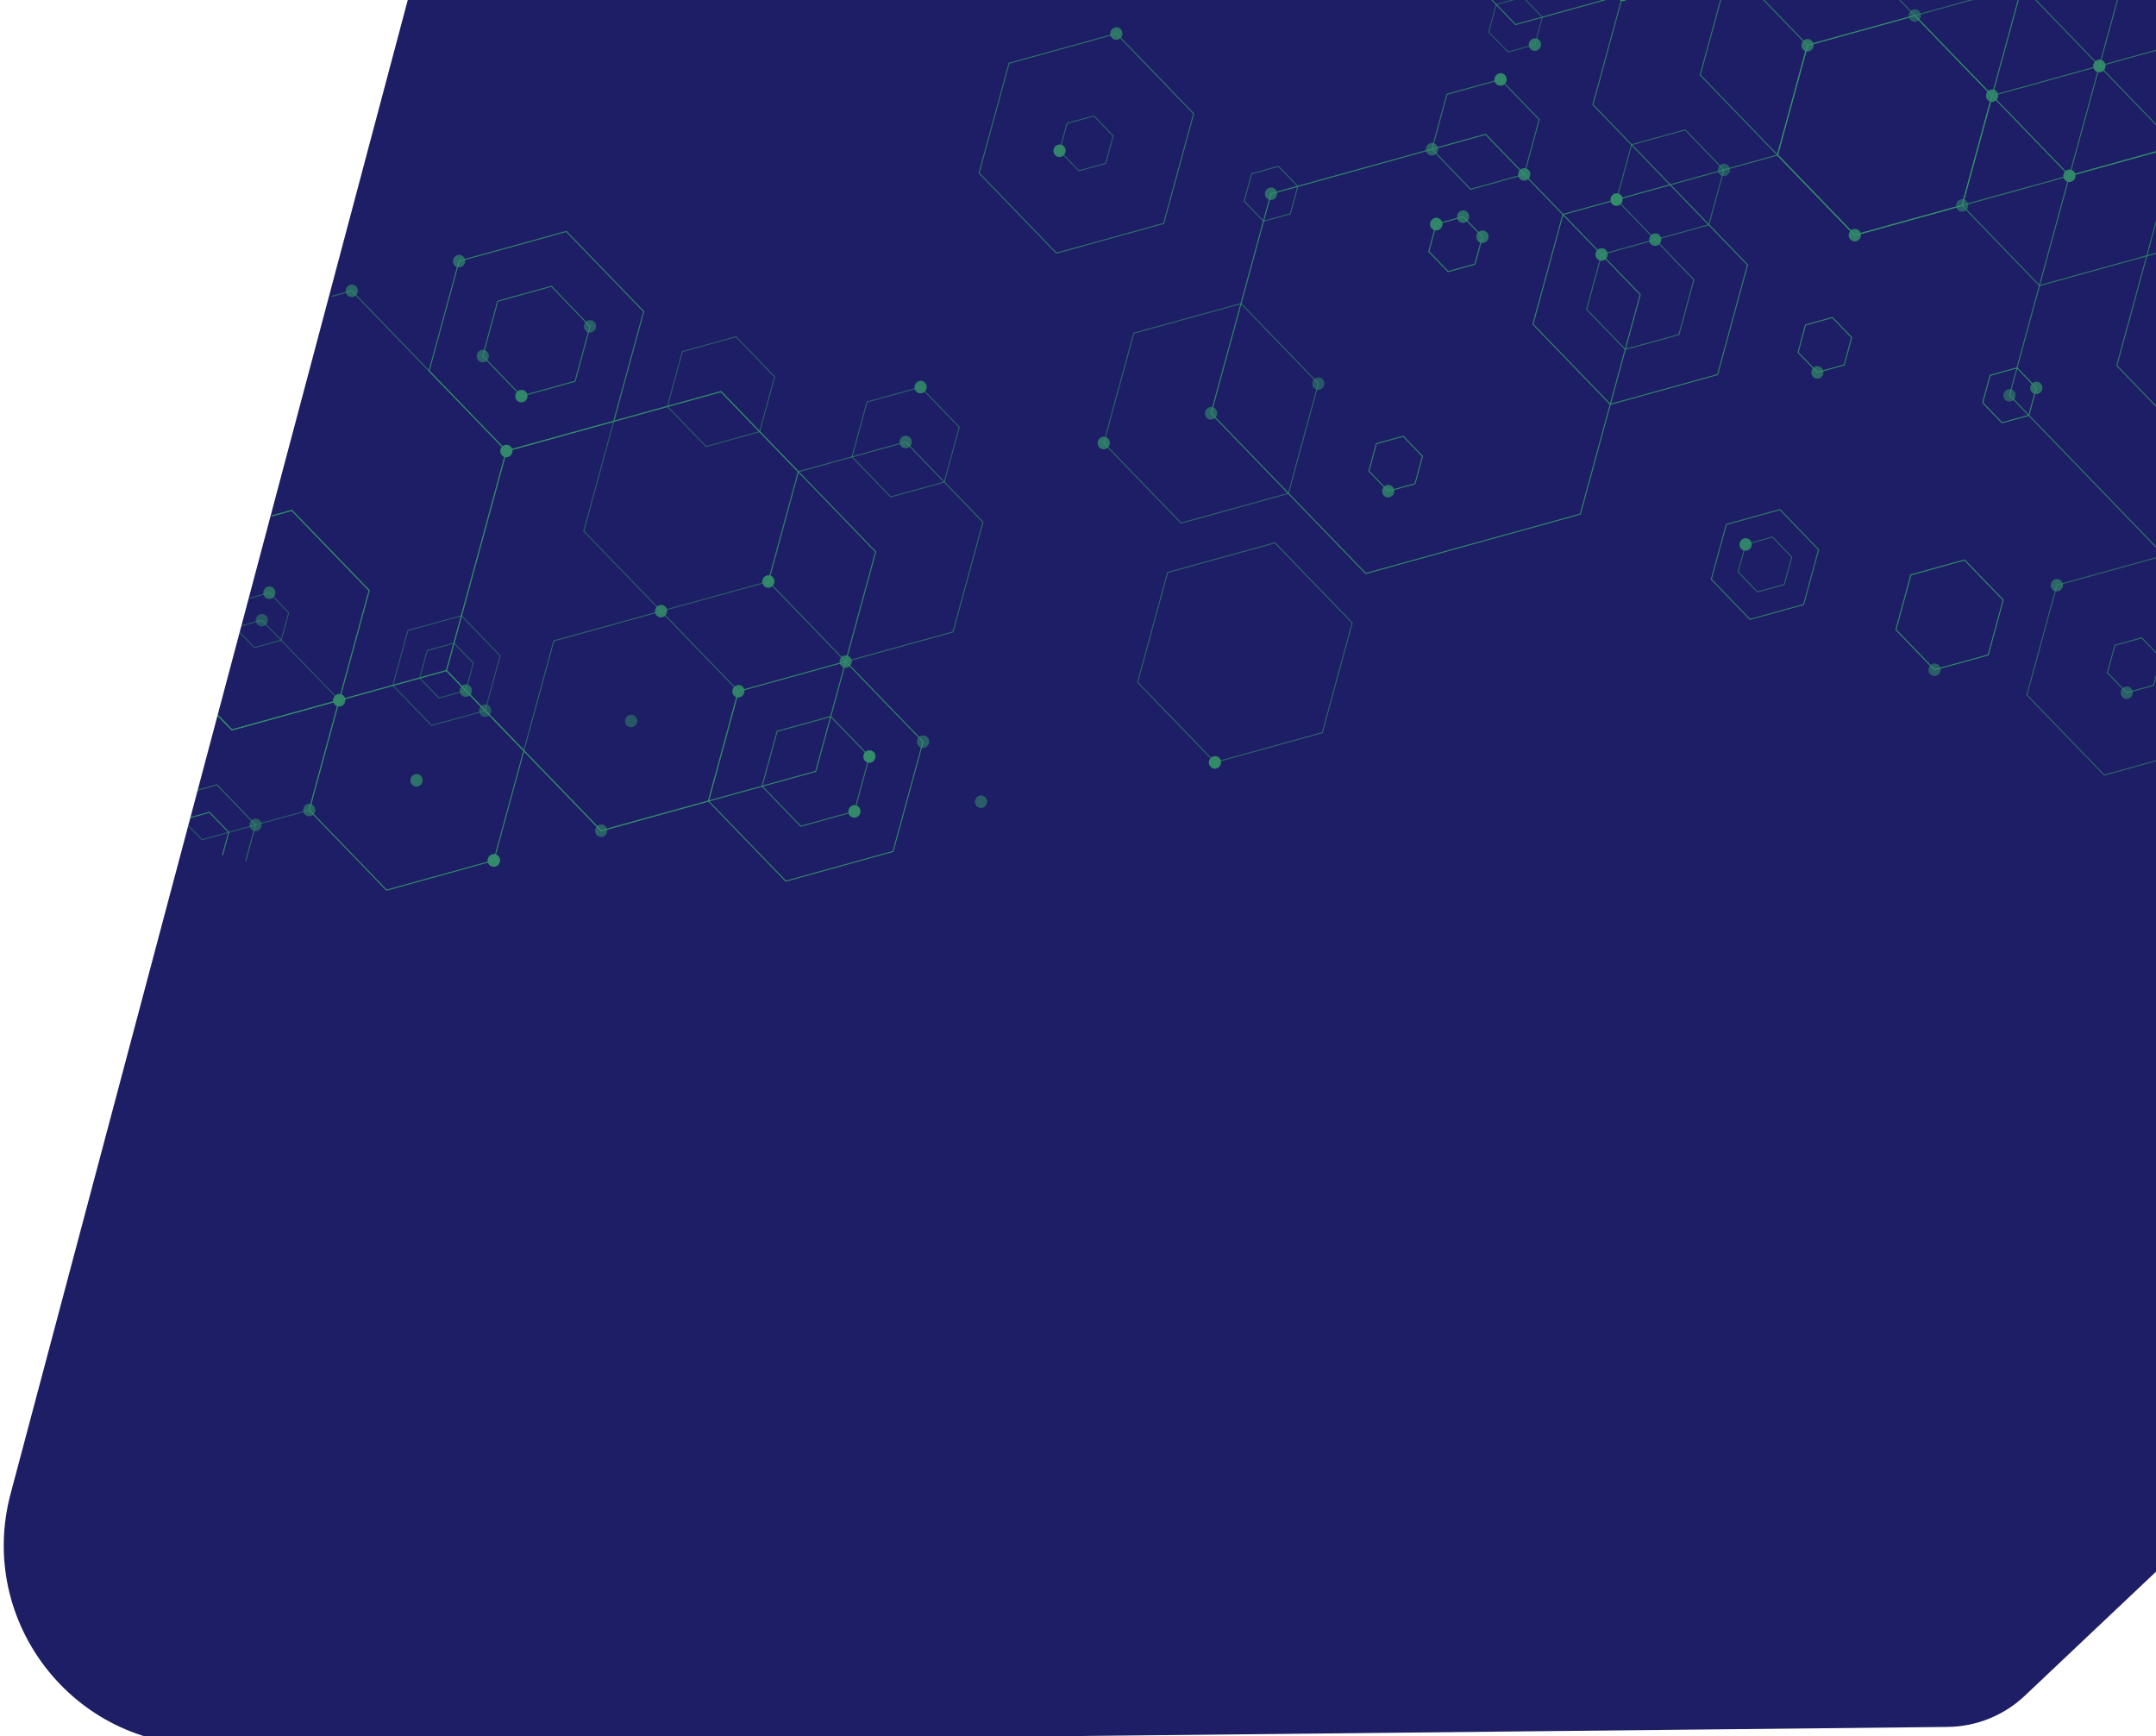 <svg version="1.2" baseProfile="tiny-ps" xmlns="http://www.w3.org/2000/svg" viewBox="0 0 755 608" width="755" height="608">
	<title>Group 20-svg</title>
	<defs>
		<clipPath clipPathUnits="userSpaceOnUse" id="cp1">
			<path d="M193.49 -179.74L892.9 11.18L763.14 486.55L63.73 295.64L193.49 -179.74Z" />
		</clipPath>
	</defs>
	<style>
		tspan { white-space:pre }
		.shp0 { fill: #1d1e65 } 
		.shp1 { opacity: 0.565;fill: #48fb6f } 
		.shp2 { opacity: 0.765;fill: #48fb6f } 
		.shp3 { opacity: 0.58;fill: #48fb6f } 
		.shp4 { opacity: 0.855;fill: #48fb6f } 
		.shp5 { opacity: 0.937;fill: #48fb6f } 
		.shp6 { opacity: 0.62;fill: #48fb6f } 
		.shp7 { opacity: 0.922;fill: #48fb6f } 
		.shp8 { opacity: 0.776;fill: #48fb6f } 
		.shp9 { opacity: 0.612;fill: #48fb6f } 
		.shp10 { opacity: 0.698;fill: #48fb6f } 
		.shp11 { opacity: 0.816;fill: #48fb6f } 
		.shp12 { opacity: 0.882;fill: #48fb6f } 
		.shp13 { opacity: 0.894;fill: #48fb6f } 
		.shp14 { opacity: 0.839;fill: #48fb6f } 
		.shp15 { opacity: 0.667;fill: #48fb6f } 
		.shp16 { opacity: 0.627;fill: #48fb6f } 
		.shp17 { opacity: 0.518;fill: #48fb6f } 
		.shp18 { opacity: 0.992;fill: #48fb6f } 
		.shp19 { opacity: 0.647;fill: #48fb6f } 
		.shp20 { opacity: 0.984;fill: #48fb6f } 
		.shp21 { opacity: 0.769;fill: #48fb6f } 
		.shp22 { opacity: 0.808;fill: #48fb6f } 
		.shp23 { opacity: 0.918;fill: #48fb6f } 
		.shp24 { opacity: 0.557;fill: #48fb6f } 
		.shp25 { opacity: 0.949;fill: #48fb6f } 
		.shp26 { opacity: 0.827;fill: #48fb6f } 
		.shp27 { opacity: 0.961;fill: #48fb6f } 
		.shp28 { opacity: 0.8;fill: #48fb6f } 
		.shp29 { opacity: 0.757;fill: #48fb6f } 
		.shp30 { opacity: 0.71;fill: #48fb6f } 
		.shp31 { opacity: 0.631;fill: #48fb6f } 
		.shp32 { opacity: 0.729;fill: #48fb6f } 
		.shp33 { opacity: 0.933;fill: #48fb6f } 
		.shp34 { opacity: 0.733;fill: #48fb6f } 
		.shp35 { opacity: 0.522;fill: #48fb6f } 
		.shp36 { opacity: 0.784;fill: #48fb6f } 
		.shp37 { opacity: 0.941;fill: #48fb6f } 
		.shp38 { opacity: 0.835;fill: #48fb6f } 
		.shp39 { opacity: 0.639;fill: #48fb6f } 
		.shp40 { opacity: 0.847;fill: #48fb6f } 
		.shp41 { opacity: 0.533;fill: #48fb6f } 
		.shp42 { opacity: 0.545;fill: #48fb6f } 
		.shp43 { opacity: 0.561;fill: #48fb6f } 
		.shp44 { opacity: 0.851;fill: #48fb6f } 
		.shp45 { opacity: 0.576;fill: #48fb6f } 
		.shp46 { opacity: 0.902;fill: #48fb6f } 
		.shp47 { opacity: 0.686;fill: #48fb6f } 
		.shp48 { opacity: 0.573;fill: #48fb6f } 
		.shp49 { opacity: 0.722;fill: #48fb6f } 
		.shp50 { opacity: 0.737;fill: #48fb6f } 
		.shp51 { opacity: 0.651;fill: #48fb6f } 
		.shp52 { opacity: 0.671;fill: #48fb6f } 
		.shp53 { opacity: 0.525;fill: #48fb6f } 
		.shp54 { opacity: 0.51;fill: #48fb6f } 
		.shp55 { opacity: 0.98;fill: #48fb6f } 
		.shp56 { opacity: 0.906;fill: #48fb6f } 
		.shp57 { opacity: 0.553;fill: #48fb6f } 
		.shp58 { opacity: 0.584;fill: #48fb6f } 
		.shp59 { opacity: 0.953;fill: #48fb6f } 
		.shp60 { opacity: 0.69;fill: #48fb6f } 
		.shp61 { opacity: 0.663;fill: #48fb6f } 
		.shp62 { opacity: 0.761;fill: #48fb6f } 
		.shp63 { opacity: 0.616;fill: #48fb6f } 
		.shp64 { opacity: 0.502;fill: #48fb6f } 
		.shp65 { opacity: 0.6;fill: #48fb6f } 
		.shp66 { opacity: 0.659;fill: #48fb6f } 
		.shp67 { opacity: 0.929;fill: #48fb6f } 
		.shp68 { opacity: 0.635;fill: #48fb6f } 
		.shp69 { opacity: 0.694;fill: #48fb6f } 
		.shp70 { opacity: 0.843;fill: #48fb6f } 
		.shp71 { opacity: 0.91;fill: #48fb6f } 
		.shp72 { opacity: 0.569;fill: #48fb6f } 
		.shp73 { opacity: 0.867;fill: #48fb6f } 
		.shp74 { opacity: 0.945;fill: #48fb6f } 
		.shp75 { opacity: 0.886;fill: #48fb6f } 
		.shp76 { opacity: 0.588;fill: #48fb6f } 
		.shp77 { opacity: 0.973;fill: #48fb6f } 
		.shp78 { opacity: 0.78;fill: #48fb6f } 
	</style>
	<path id="Layer" class="shp0" d="M192.82 -188.15L849.51 -13.55L849.33 461.18L709.08 593.81C701.76 600.74 692.09 604.64 682.02 604.75L72.08 611.13C25.81 611.61 -8.19 567.86 3.7 523.14L192.82 -188.15Z" />
	<g id="Clip-Path" clip-path="url(#cp1)">
		<g id="Layer" style="opacity: 0.502">
			<path id="Layer" fill-rule="evenodd" class="shp1" d="M519.26 82.77L519.33 82.84L516.65 92.65L507.05 95.31L500.22 88.22L500.14 88.15L502.82 78.33L512.41 75.68L519.26 82.77ZM500.54 88.03L507.16 94.9L516.36 92.35L518.93 82.95L512.3 76.09L503.11 78.63L500.54 88.03Z" />
			<path id="Layer" fill-rule="evenodd" class="shp2" d="M418.13 39.67L418.21 39.74L407.66 78.39L369.98 88.82L369.88 88.85L342.73 60.73L342.66 60.65L353.21 22L390.88 11.58L390.98 11.55L418.13 39.67ZM343.05 60.54L369.99 88.44L407.36 78.1L417.8 39.85L390.87 11.95L353.49 22.3L343.05 60.54Z" />
			<path id="Layer" fill-rule="evenodd" class="shp3" d="M389.95 47.47L390.02 47.54L387.34 57.36L377.75 60.01L370.91 52.92L370.83 52.85L373.51 43.03L383.11 40.38L389.95 47.47ZM371.24 52.74L377.86 59.6L387.05 57.06L389.62 47.66L382.99 40.79L373.8 43.34L371.24 52.74Z" />
			<path id="Layer" fill-rule="evenodd" class="shp4" d="M514.27 -58.02L514.34 -57.95L503.79 -19.29L466.02 -8.85L438.87 -36.96L438.79 -37.04L449.34 -75.69L487.11 -86.14L514.27 -58.02ZM439.19 -37.15L466.13 -9.25L503.5 -19.6L513.94 -57.83L487 -85.73L449.63 -75.39L439.19 -37.15Z" />
			<path id="Layer" fill-rule="evenodd" class="shp5" d="M574.51 103.01L574.59 103.08L553.55 180.18L478.3 201.01L478.2 201.03L423.97 144.87L423.89 144.79L444.94 67.69L520.19 46.87L520.28 46.84L574.51 103.01ZM424.3 144.68L478.31 200.62L553.26 179.88L574.19 103.2L520.17 47.25L445.23 68L424.3 144.68Z" />
			<path id="Layer" fill-rule="evenodd" class="shp6" d="M461.8 134.21L461.87 134.28L451.32 172.93L413.64 183.36L413.54 183.39L386.39 155.26L386.32 155.19L396.87 116.54L434.55 106.11L434.64 106.08L461.8 134.21ZM386.72 155.08L413.65 182.97L451.03 172.63L461.47 134.39L434.53 106.5L397.16 116.84L386.72 155.08Z" />
			<path id="Layer" fill-rule="evenodd" class="shp7" d="M612.09 92.61L612.16 92.69L601.61 131.33L563.94 141.76L563.84 141.79L536.69 113.67L536.62 113.59L547.17 74.95L584.84 64.52L584.94 64.49L612.09 92.61ZM537.02 113.49L563.95 141.38L601.33 131.04L611.77 92.8L584.83 64.9L547.46 75.24L537.02 113.49Z" />
			<path id="Layer" fill-rule="evenodd" class="shp8" d="M539.14 41.72L539.22 41.79L533.91 61.22L514.92 66.48L501.32 52.38L501.24 52.3L506.55 32.87L525.53 27.62L539.14 41.72ZM501.65 52.19L515.04 66.07L533.63 60.92L538.82 41.91L525.42 28.03L506.84 33.18L501.65 52.19Z" />
			<path id="Layer" fill-rule="evenodd" class="shp9" d="M454.6 65.12L454.68 65.19L452 75.01L442.4 77.66L435.56 70.57L435.49 70.5L438.17 60.68L447.76 58.03L454.6 65.12ZM435.89 70.39L442.51 77.25L451.7 74.7L454.27 65.3L447.64 58.44L438.45 60.99L435.89 70.39Z" />
			<path id="Layer" fill-rule="evenodd" class="shp10" d="M593.31 97.81L593.38 97.89L588.08 117.31L569.09 122.57L555.48 108.47L555.4 108.4L560.71 88.97L579.69 83.72L593.31 97.81ZM555.8 108.29L569.2 122.16L587.79 117.02L592.98 98L579.58 84.13L560.99 89.27L555.8 108.29Z" />
			<path id="Layer" fill-rule="evenodd" class="shp11" d="M633.08 15.72L633.15 15.79L622.6 54.44L584.93 64.87L584.83 64.9L557.68 36.78L557.61 36.7L568.16 -1.95L605.83 -12.37L605.93 -12.4L633.08 15.72ZM558.01 36.59L584.94 64.49L622.32 54.15L632.75 15.91L605.82 -11.99L568.44 -1.64L558.01 36.59Z" />
			<path id="Layer" fill-rule="evenodd" class="shp12" d="M578.92 -40.37L579 -40.3L568.45 -1.64L530.67 8.8L503.52 -19.32L503.45 -19.39L514 -58.04L551.77 -68.49L578.92 -40.37ZM503.84 -19.5L530.78 8.39L568.15 -1.95L578.59 -40.19L551.65 -68.08L514.28 -57.74L503.84 -19.5Z" />
			<path id="Layer" fill-rule="evenodd" class="shp13" d="M498.27 159.65L498.34 159.73L495.66 169.54L486.06 172.2L479.23 165.11L479.15 165.04L481.83 155.22L491.43 152.57L498.27 159.65ZM479.55 164.93L486.18 171.79L495.37 169.25L497.94 159.84L491.31 152.98L482.12 155.52L479.55 164.93Z" />
			<path id="Layer" fill-rule="evenodd" class="shp14" d="M636.97 192.35L637.04 192.43L631.74 211.85L612.75 217.1L599.14 203.01L599.07 202.93L604.38 183.51L623.36 178.25L636.97 192.35ZM599.47 202.82L612.87 216.7L631.45 211.55L636.64 192.54L623.25 178.66L604.66 183.81L599.47 202.82Z" />
			<path id="Layer" fill-rule="evenodd" class="shp15" d="M603.8 59.37L603.87 59.44L598.57 78.87L579.58 84.13L565.97 70.03L565.9 69.95L571.2 50.52L590.19 45.27L603.8 59.37ZM566.3 69.84L579.7 83.72L598.28 78.57L603.48 59.56L590.08 45.68L571.49 50.82L566.3 69.84Z" />
			<path id="Layer" fill-rule="evenodd" class="shp16" d="M519.26 82.77L519.33 82.84L516.65 92.65L507.05 95.31L500.22 88.22L500.14 88.15L502.82 78.33L512.41 75.68L519.26 82.77ZM500.54 88.03L507.16 94.9L516.36 92.35L518.93 82.95L512.3 76.09L503.11 78.63L500.54 88.03Z" />
			<path id="Layer" fill-rule="evenodd" class="shp17" d="M540.25 5.87L540.31 5.95L537.64 15.76L528.04 18.41L521.2 11.33L521.13 11.26L523.81 1.44L533.4 -1.22L540.25 5.87ZM521.53 11.15L528.15 18.01L537.35 15.47L539.92 6.06L533.29 -0.81L524.1 1.74L521.53 11.15Z" />
			<path id="Layer" fill-rule="evenodd" class="shp18" d="M697.74 33.37L697.81 33.44L687.26 72.09L649.58 82.52L649.49 82.55L622.33 54.42L622.26 54.35L632.81 15.7L670.48 5.28L670.59 5.25L697.74 33.37ZM622.65 54.24L649.6 82.14L686.97 71.8L697.41 33.56L670.47 5.66L633.09 16L622.65 54.24Z" />
			<path id="Layer" class="shp19" d="M652.33 -54.49L643.64 -22.65L670.59 5.25L707.96 -5.1L716.65 -36.93L716.99 -36.84L708.25 -4.79L670.57 5.63L670.48 5.65L643.32 -22.47L643.25 -22.54L651.99 -54.58L652.33 -54.49Z" />
			<path id="Layer" fill-rule="evenodd" class="shp20" d="M701.62 210L701.69 210.07L696.39 229.5L677.4 234.75L663.8 220.66L663.72 220.58L669.02 201.16L688.01 195.9L701.62 210ZM664.12 220.47L677.52 234.34L696.11 229.2L701.3 210.19L687.9 196.31L669.31 201.46L664.12 220.47Z" />
			<path id="Layer" fill-rule="evenodd" class="shp21" d="M762.38 51.02L762.46 51.09L751.91 89.74L714.24 100.17L714.13 100.19L686.98 72.07L686.91 72L697.46 33.35L735.14 22.92L735.24 22.89L762.38 51.02ZM687.31 71.89L714.25 99.79L751.62 89.44L762.06 51.21L735.12 23.31L697.75 33.65L687.31 71.89Z" />
			<path id="Layer" class="shp22" d="M641.58 -57.43L616.51 -50.49L595.58 26.2L649.6 82.14L724.55 61.4L745.48 -15.29L727.41 -34L728.1 -33.81L745.81 -15.47L745.88 -15.4L724.83 61.7L649.58 82.52L649.49 82.55L595.25 26.38L595.18 26.31L616.22 -50.79L640.89 -57.61L641.58 -57.43Z" />
			<path id="Layer" fill-rule="evenodd" class="shp6" d="M627.57 194.95L627.64 195.03L624.96 204.84L615.38 207.5L608.53 200.41L608.46 200.34L611.14 190.52L620.74 187.87L627.57 194.95ZM608.86 200.22L615.49 207.09L624.68 204.54L627.25 195.14L620.63 188.28L611.43 190.82L608.86 200.22Z" />
			<path id="Layer" fill-rule="evenodd" class="shp23" d="M648.56 118.06L648.63 118.13L645.95 127.95L636.37 130.61L629.52 123.52L629.45 123.45L632.13 113.63L641.73 110.98L648.56 118.06ZM629.85 123.33L636.48 130.19L645.67 127.65L648.23 118.25L641.61 111.39L632.41 113.93L629.85 123.33Z" />
			<path id="Layer" fill-rule="evenodd" class="shp24" d="M697.74 33.37L697.81 33.44L687.26 72.09L649.58 82.52L649.49 82.55L622.33 54.42L622.26 54.35L632.81 15.7L670.48 5.28L670.59 5.25L697.74 33.37ZM622.65 54.24L649.6 82.14L686.97 71.8L697.41 33.56L670.47 5.66L633.09 16L622.65 54.24Z" />
			<path id="Layer" fill-rule="evenodd" class="shp25" d="M772.88 12.57L772.96 12.65L762.41 51.3L724.63 61.75L697.48 33.63L697.41 33.56L707.96 -5.1L745.73 -15.55L772.88 12.57ZM697.81 33.44L724.74 61.34L762.12 51L772.55 12.76L745.62 -15.14L708.25 -4.79L697.81 33.44Z" />
			<path id="Layer" fill-rule="evenodd" class="shp26" d="M854.12 96.72L854.19 96.8L833.15 173.89L757.9 194.71L757.8 194.74L703.57 138.57L703.5 138.5L724.54 61.4L799.79 40.57L799.89 40.54L854.12 96.72ZM703.9 138.38L757.91 194.33L832.86 173.58L853.79 96.9L799.78 40.95L724.83 61.7L703.9 138.38Z" />
			<path id="Layer" fill-rule="evenodd" class="shp27" d="M713.22 135.71L713.29 135.78L710.61 145.6L701.02 148.25L694.18 141.17L694.1 141.09L696.78 131.28L706.38 128.62L713.22 135.71ZM694.51 140.98L701.13 147.84L710.33 145.3L712.89 135.9L706.26 129.03L697.07 131.58L694.51 140.98Z" />
			<path id="Layer" fill-rule="evenodd" class="shp28" d="M816.55 107.11L816.62 107.19L806.07 145.83L768.39 156.26L768.3 156.29L741.14 128.17L741.07 128.09L751.62 89.44L789.3 79.02L789.4 78.99L816.55 107.11ZM741.48 127.98L768.41 155.88L805.78 145.54L816.22 107.29L789.29 79.4L751.91 89.74L741.48 127.98Z" />
			<path id="Layer" class="shp29" d="M716.99 -36.84L708.3 -5L735.24 22.89L772.61 12.55L781.3 -19.29L781.65 -19.19L772.9 12.86L735.23 23.28L735.12 23.3L707.98 -4.82L707.9 -4.89L716.65 -36.93L716.99 -36.84Z" />
			<path id="Layer" fill-rule="evenodd" class="shp30" d="M756.88 230.25L756.96 230.32L754.28 240.14L744.68 242.8L737.84 235.71L737.77 235.63L740.45 225.82L750.04 223.16L756.88 230.25ZM738.17 235.52L744.8 242.38L753.99 239.84L756.56 230.43L749.93 223.57L740.74 226.12L738.17 235.52Z" />
			<path id="Layer" fill-rule="evenodd" class="shp31" d="M785.06 222.45L785.13 222.53L774.58 261.17L736.91 271.6L736.81 271.63L709.66 243.51L709.59 243.43L720.13 204.78L757.82 194.36L757.91 194.33L785.06 222.45ZM709.99 243.32L736.92 271.22L774.3 260.87L784.74 222.63L757.8 194.74L720.43 205.08L709.99 243.32Z" />
			<path id="Layer" class="shp11" d="M502.38 80.61C501.25 80.3 500.58 79.09 500.9 77.92C501.22 76.75 502.41 76.05 503.54 76.36C504.68 76.67 505.35 77.87 505.03 79.04C504.71 80.21 503.52 80.92 502.38 80.61Z" />
			<path id="Layer" class="shp32" d="M511.78 78C510.64 77.69 509.98 76.49 510.3 75.31C510.62 74.15 511.8 73.45 512.94 73.76C514.08 74.07 514.74 75.27 514.42 76.44C514.1 77.62 512.92 78.32 511.78 78Z" />
			<path id="Layer" class="shp29" d="M518.54 85.02C517.41 84.71 516.74 83.5 517.06 82.33C517.38 81.16 518.57 80.46 519.7 80.77C520.85 81.08 521.51 82.29 521.2 83.46C520.88 84.63 519.69 85.33 518.54 85.02Z" />
			<path id="Layer" class="shp2" d="M390.34 13.88C389.2 13.56 388.54 12.36 388.86 11.19C389.18 10.02 390.36 9.32 391.5 9.63C392.64 9.94 393.3 11.14 392.98 12.32C392.67 13.48 391.49 14.19 390.34 13.88Z" />
			<path id="Layer" class="shp33" d="M370.46 54.92C369.32 54.61 368.65 53.4 368.97 52.23C369.29 51.06 370.47 50.36 371.62 50.67C372.75 50.98 373.42 52.19 373.1 53.36C372.78 54.53 371.6 55.23 370.46 54.92Z" />
			<path id="Layer" class="shp34" d="M444.5 69.97C443.37 69.66 442.7 68.45 443.02 67.29C443.34 66.11 444.52 65.41 445.66 65.72C446.8 66.03 447.47 67.24 447.14 68.41C446.83 69.58 445.64 70.28 444.5 69.97Z" />
			<path id="Layer" class="shp31" d="M423.51 146.86C422.38 146.55 421.71 145.34 422.03 144.17C422.35 143 423.54 142.3 424.67 142.61C425.81 142.92 426.48 144.12 426.16 145.3C425.84 146.47 424.65 147.17 423.51 146.86Z" />
			<path id="Layer" class="shp35" d="M461.09 136.46C459.95 136.15 459.29 134.95 459.61 133.78C459.93 132.6 461.11 131.9 462.25 132.21C463.39 132.52 464.05 133.73 463.73 134.9C463.41 136.07 462.23 136.77 461.09 136.46Z" />
			<path id="Layer" class="shp36" d="M385.94 157.26C384.8 156.95 384.14 155.74 384.46 154.57C384.78 153.4 385.96 152.7 387.1 153.01C388.24 153.32 388.9 154.52 388.58 155.7C388.26 156.87 387.08 157.57 385.94 157.26Z" />
			<path id="Layer" class="shp37" d="M524.89 29.95C523.76 29.64 523.09 28.44 523.41 27.26C523.73 26.09 524.92 25.39 526.05 25.7C527.2 26.02 527.86 27.22 527.54 28.39C527.22 29.56 526.04 30.26 524.89 29.95Z" />
			<path id="Layer" class="shp38" d="M533.19 63.2C532.04 62.89 531.38 61.67 531.7 60.51C532.02 59.33 533.21 58.63 534.35 58.95C535.49 59.26 536.15 60.46 535.83 61.64C535.51 62.8 534.33 63.51 533.19 63.2Z" />
			<path id="Layer" class="shp39" d="M500.86 54.38C499.73 54.07 499.07 52.85 499.38 51.69C499.7 50.51 500.89 49.81 502.02 50.12C503.16 50.43 503.83 51.64 503.51 52.81C503.19 53.98 502 54.69 500.86 54.38Z" />
			<path id="Layer" class="shp13" d="M560.27 91.24C559.13 90.93 558.46 89.73 558.78 88.55C559.1 87.38 560.29 86.68 561.43 87C562.57 87.31 563.24 88.51 562.92 89.68C562.59 90.86 561.41 91.56 560.27 91.24Z" />
			<path id="Layer" class="shp40" d="M579.06 86.04C577.92 85.73 577.25 84.53 577.58 83.36C577.9 82.18 579.08 81.49 580.22 81.8C581.35 82.11 582.02 83.3 581.7 84.48C581.38 85.66 580.19 86.36 579.06 86.04Z" />
			<path id="Layer" class="shp18" d="M567.72 0.33C566.58 0.02 565.92 -1.19 566.24 -2.36C566.56 -3.53 567.74 -4.23 568.88 -3.92C570.02 -3.61 570.68 -2.41 570.36 -1.24C570.04 -0.06 568.86 0.64 567.72 0.33Z" />
			<path id="Layer" class="shp36" d="M486.7 169.87C487.84 170.18 488.5 171.39 488.18 172.56C487.86 173.73 486.68 174.43 485.54 174.12C484.4 173.81 483.74 172.6 484.06 171.43C484.38 170.26 485.56 169.56 486.7 169.87Z" />
			<path id="Layer" class="shp41" d="M603.09 61.62C601.95 61.31 601.29 60.11 601.61 58.94C601.92 57.77 603.11 57.07 604.25 57.38C605.39 57.69 606.06 58.89 605.74 60.07C605.42 61.23 604.24 61.93 603.09 61.62Z" />
			<path id="Layer" class="shp18" d="M565.52 72.02C564.38 71.71 563.71 70.5 564.03 69.33C564.35 68.16 565.54 67.46 566.68 67.77C567.82 68.08 568.48 69.28 568.16 70.46C567.84 71.63 566.66 72.33 565.52 72.02Z" />
			<path id="Layer" class="shp31" d="M502.38 80.61C501.25 80.3 500.58 79.09 500.9 77.92C501.22 76.75 502.41 76.05 503.54 76.36C504.68 76.67 505.35 77.87 505.03 79.04C504.71 80.21 503.52 80.92 502.38 80.61Z" />
			<path id="Layer" class="shp22" d="M536.91 17.74C535.77 17.43 535.11 16.23 535.43 15.05C535.75 13.88 536.93 13.18 538.07 13.49C539.22 13.8 539.88 15 539.56 16.18C539.24 17.36 538.05 18.05 536.91 17.74Z" />
			<path id="Layer" class="shp2" d="M632.38 17.98C631.23 17.66 630.57 16.46 630.89 15.29C631.22 14.12 632.39 13.42 633.54 13.73C634.67 14.04 635.34 15.24 635.02 16.41C634.7 17.59 633.51 18.29 632.38 17.98Z" />
			<path id="Layer" class="shp42" d="M669.95 7.59C668.8 7.27 668.14 6.07 668.46 4.89C668.78 3.71 669.96 3.02 671.11 3.33C672.25 3.64 672.91 4.84 672.59 6.02C672.27 7.19 671.08 7.9 669.95 7.59Z" />
			<path id="Layer" class="shp4" d="M697.02 35.62C695.89 35.31 695.22 34.11 695.54 32.93C695.86 31.76 697.05 31.07 698.18 31.38C699.33 31.69 699.99 32.89 699.67 34.06C699.35 35.24 698.17 35.94 697.02 35.62Z" />
			<path id="Layer" class="shp43" d="M686.53 74.07C685.39 73.76 684.73 72.56 685.05 71.38C685.37 70.22 686.55 69.51 687.69 69.82C688.83 70.14 689.5 71.34 689.18 72.51C688.86 73.69 687.67 74.38 686.53 74.07Z" />
			<path id="Layer" class="shp44" d="M648.96 84.47C647.82 84.16 647.15 82.95 647.47 81.78C647.79 80.61 648.98 79.91 650.12 80.22C651.26 80.53 651.92 81.74 651.6 82.91C651.28 84.08 650.1 84.78 648.96 84.47Z" />
			<path id="Layer" class="shp45" d="M676.88 236.67C675.75 236.36 675.08 235.16 675.4 233.99C675.72 232.81 676.9 232.12 678.04 232.43C679.19 232.74 679.84 233.94 679.52 235.11C679.2 236.28 678.03 236.99 676.88 236.67Z" />
			<path id="Layer" class="shp2" d="M734.6 25.23C733.46 24.92 732.8 23.72 733.12 22.54C733.44 21.36 734.62 20.67 735.76 20.98C736.9 21.29 737.56 22.49 737.24 23.67C736.92 24.84 735.74 25.55 734.6 25.23Z" />
			<path id="Layer" class="shp46" d="M610.7 192.79C609.57 192.48 608.9 191.28 609.22 190.1C609.54 188.93 610.73 188.23 611.86 188.54C613.01 188.86 613.67 190.06 613.35 191.23C613.03 192.4 611.85 193.1 610.7 192.79Z" />
			<path id="Layer" class="shp47" d="M635.84 132.52C634.7 132.21 634.03 131.01 634.35 129.84C634.67 128.66 635.86 127.96 637 128.28C638.14 128.59 638.8 129.79 638.48 130.97C638.16 132.13 636.98 132.83 635.84 132.52Z" />
			<path id="Layer" class="shp33" d="M724.1 63.68C722.97 63.37 722.3 62.15 722.62 60.99C722.94 59.81 724.13 59.11 725.26 59.42C726.41 59.73 727.07 60.93 726.75 62.11C726.43 63.28 725.25 63.99 724.1 63.68Z" />
			<path id="Layer" class="shp48" d="M703.12 140.56C701.98 140.25 701.31 139.05 701.63 137.88C701.95 136.7 703.14 136 704.27 136.31C705.42 136.63 706.08 137.83 705.76 139C705.44 140.17 704.26 140.87 703.12 140.56Z" />
			<path id="Layer" class="shp49" d="M712.51 137.96C711.37 137.65 710.7 136.45 711.02 135.27C711.35 134.1 712.53 133.41 713.67 133.72C714.81 134.03 715.48 135.23 715.16 136.4C714.84 137.57 713.65 138.28 712.51 137.96Z" />
			<path id="Layer" class="shp50" d="M734.6 25.23C733.46 24.92 732.8 23.72 733.12 22.54C733.44 21.36 734.62 20.67 735.76 20.98C736.9 21.29 737.56 22.49 737.24 23.67C736.92 24.84 735.74 25.55 734.6 25.23Z" />
			<path id="Layer" class="shp45" d="M745.32 240.47C746.46 240.78 747.12 241.98 746.8 243.15C746.48 244.32 745.3 245.02 744.16 244.71C743.02 244.4 742.36 243.2 742.68 242.03C743 240.85 744.18 240.16 745.32 240.47Z" />
			<path id="Layer" class="shp51" d="M719.71 207.05C718.57 206.74 717.9 205.54 718.22 204.37C718.54 203.19 719.73 202.5 720.86 202.81C722 203.12 722.67 204.32 722.35 205.5C722.03 206.66 720.84 207.36 719.71 207.05Z" />
			<path id="Layer" fill-rule="evenodd" class="shp18" d="M64.82 189.07L54.27 227.72L16.5 238.18L-10.73 209.98L-0.18 171.33L37.59 160.88L64.82 189.07ZM-10.33 209.87L16.61 237.77L53.98 227.43L64.42 189.19L37.48 161.29L0.11 171.63L-10.33 209.87Z" />
			<path id="Layer" fill-rule="evenodd" class="shp37" d="M64.82 189.07L54.27 227.72L16.5 238.18L-10.73 209.98L-0.18 171.33L37.59 160.88L64.82 189.07ZM-10.33 209.87L16.61 237.77L53.98 227.43L64.42 189.19L37.48 161.29L0.11 171.63L-10.33 209.87Z" />
			<path id="Layer" class="shp52" d="M85.82 301.67L89.3 288.92L75.9 275.05L57.31 280.19L53.84 292.94L53.49 292.84L57.03 279.89L76.01 274.64L89.7 288.81L86.17 301.76L85.82 301.67Z" />
			<path id="Layer" fill-rule="evenodd" class="shp53" d="M101.29 214.52L98.61 224.34L89.02 226.99L82.1 219.83L84.78 210.02L94.38 207.36L101.29 214.52ZM82.51 219.72L89.13 226.59L98.33 224.04L100.89 214.63L94.27 207.77L85.08 210.32L82.51 219.72Z" />
			<path id="Layer" fill-rule="evenodd" class="shp35" d="M165.95 232.17L163.27 241.99L153.67 244.64L146.76 237.48L149.44 227.66L159.03 225.01L165.95 232.17ZM147.16 237.37L153.79 244.23L162.98 241.69L165.55 232.28L158.92 225.42L149.73 227.97L147.16 237.37Z" />
			<path id="Layer" fill-rule="evenodd" class="shp39" d="M177.47 157.81L177.54 157.88L156.5 234.97L81.25 255.8L81.15 255.83L26.92 199.66L26.84 199.58L47.89 122.49L123.14 101.66L123.24 101.64L177.47 157.81ZM27.25 199.47L81.26 255.42L156.21 234.68L177.14 157.99L123.13 102.05L48.18 122.79L27.25 199.47Z" />
			<path id="Layer" fill-rule="evenodd" class="shp17" d="M118.9 245.09L118.97 245.17L108.42 283.82L70.65 294.27L43.43 266.08L53.98 227.43L91.65 217L91.75 216.97L118.9 245.09ZM43.83 265.97L70.77 293.86L108.14 283.52L118.58 245.28L91.65 217.38L54.27 227.72L43.83 265.97Z" />
			<path id="Layer" fill-rule="evenodd" class="shp54" d="M175.34 229.57L170.03 249L151.05 254.25L137.37 240.08L142.67 220.65L161.65 215.4L175.34 229.57ZM137.76 239.97L151.16 253.84L169.75 248.7L174.94 229.68L161.55 215.81L142.96 220.95L137.76 239.97Z" />
			<path id="Layer" fill-rule="evenodd" class="shp20" d="M183.56 262.74L183.63 262.82L173.08 301.47L135.31 311.92L108.09 283.73L118.63 245.07L156.31 234.65L156.41 234.62L183.56 262.74ZM108.49 283.62L135.42 311.51L172.8 301.17L183.24 262.93L156.3 235.03L118.93 245.37L108.49 283.62Z" />
			<path id="Layer" class="shp55" d="M77.74 299.46L79.91 291.52L73.28 284.66L64.09 287.2L61.92 295.14L61.58 295.05L63.8 286.91L73.39 284.25L80.3 291.41L78.08 299.55L77.74 299.46Z" />
			<path id="Layer" fill-rule="evenodd" class="shp27" d="M129.47 206.72L118.92 245.37L81.15 255.82L53.93 227.63L64.48 188.98L102.25 178.53L129.47 206.72ZM64.76 189.28L54.32 227.52L81.26 255.42L118.64 245.08L129.08 206.84L102.14 178.94L64.76 189.28L64.76 189.28Z" />
			<path id="Layer" fill-rule="evenodd" class="shp31" d="M129.47 206.72L118.92 245.37L81.15 255.82L53.93 227.63L64.48 188.98L102.25 178.53L129.47 206.72ZM64.76 189.28L54.32 227.52L81.26 255.42L118.64 245.08L129.08 206.84L102.14 178.94L64.76 189.28L64.76 189.28Z" />
			<path id="Layer" fill-rule="evenodd" class="shp14" d="M206.82 114.24L201.52 133.67L182.53 138.92L168.85 124.75L174.15 105.32L193.14 100.06L206.82 114.24ZM169.25 124.64L182.65 138.51L201.23 133.37L206.42 114.35L193.03 100.47L174.44 105.62L169.25 124.64Z" />
			<path id="Layer" fill-rule="evenodd" class="shp56" d="M225.61 109.03L215.06 147.68L177.28 158.14L150.06 129.94L160.61 91.29L198.38 80.84L225.61 109.03ZM160.9 91.59L150.46 129.83L177.4 157.73L214.77 147.39L225.21 109.15L198.28 81.25L160.9 91.59L160.9 91.59Z" />
			<path id="Layer" fill-rule="evenodd" class="shp25" d="M306.77 193.1L306.85 193.18L285.8 270.27L210.56 291.1L210.46 291.12L156.22 234.96L156.15 234.88L177.19 157.78L252.44 136.96L252.54 136.93L306.77 193.1ZM156.55 234.77L210.57 290.71L285.51 269.97L306.45 193.29L252.43 137.34L177.48 158.08L156.55 234.77Z" />
			<path id="Layer" fill-rule="evenodd" class="shp22" d="M304.65 264.87L299.34 284.29L280.36 289.55L266.67 275.38L271.98 255.95L290.96 250.7L304.65 264.87ZM267.07 275.27L280.47 289.13L299.06 284L304.25 264.98L290.85 251.1L272.26 256.25L267.07 275.27Z" />
			<path id="Layer" fill-rule="evenodd" class="shp57" d="M271.47 131.88L266.17 151.31L247.19 156.57L233.5 142.4L238.81 122.97L257.79 117.71L271.47 131.88ZM233.9 142.28L247.3 156.16L265.88 151.01L271.07 132L257.68 118.12L239.09 123.27L233.9 142.28Z" />
			<path id="Layer" fill-rule="evenodd" class="shp6" d="M258.71 241.94L258.78 242.02L248.23 280.67L210.56 291.09L210.46 291.12L183.23 262.93L193.78 224.28L231.56 213.82L258.71 241.94ZM183.63 262.82L210.57 290.71L247.94 280.37L258.38 242.13L231.45 214.23L194.07 224.58L183.63 262.82Z" />
			<path id="Layer" fill-rule="evenodd" class="shp58" d="M336.13 149.53L330.82 168.96L311.84 174.21L298.15 160.04L303.46 140.62L322.44 135.36L336.13 149.53ZM298.56 159.93L311.95 173.81L330.54 168.66L335.73 149.65L322.33 135.77L303.75 140.91L298.56 159.93Z" />
			<path id="Layer" fill-rule="evenodd" class="shp42" d="M279.7 165.05L279.77 165.13L269.22 203.78L231.54 214.21L231.44 214.23L204.22 186.04L214.77 147.39L252.44 136.96L252.54 136.93L279.7 165.05ZM204.62 185.93L231.56 213.82L268.93 203.48L279.37 165.24L252.43 137.35L215.06 147.69L204.62 185.93Z" />
			<path id="Layer" fill-rule="evenodd" class="shp59" d="M323.36 259.59L323.43 259.67L312.88 298.31L275.21 308.74L275.11 308.77L247.89 280.57L258.44 241.93L296.21 231.47L323.36 259.59ZM248.29 280.47L275.22 308.36L312.6 298.02L323.04 259.78L296.1 231.88L258.72 242.23L248.29 280.47Z" />
			<path id="Layer" fill-rule="evenodd" class="shp16" d="M473.66 218L473.73 218.07L463.18 256.73L425.4 267.18L398.18 238.98L408.73 200.33L446.4 189.91L446.51 189.88L473.66 218ZM398.58 238.87L425.52 266.77L462.89 256.43L473.33 218.19L446.39 190.29L409.02 200.63L398.58 238.87Z" />
			<path id="Layer" fill-rule="evenodd" class="shp52" d="M344.35 182.7L344.42 182.78L333.87 221.43L296.2 231.85L296.1 231.88L268.87 203.69L279.42 165.04L317.1 154.61L317.2 154.58L344.35 182.7ZM269.27 203.57L296.21 231.47L333.59 221.13L344.03 182.89L317.09 154.99L279.71 165.33L269.27 203.57Z" />
			<path id="Layer" class="shp42" d="M88.92 291C87.78 290.69 87.11 289.48 87.44 288.3C87.76 287.13 88.94 286.43 90.08 286.74C91.22 287.05 91.88 288.26 91.56 289.43C91.24 290.61 90.06 291.3 88.92 291Z" />
			<path id="Layer" class="shp60" d="M93.74 209.69C92.6 209.38 91.94 208.18 92.26 207C92.58 205.83 93.76 205.13 94.9 205.44C96.04 205.75 96.7 206.96 96.38 208.13C96.06 209.3 94.88 210 93.74 209.69Z" />
			<path id="Layer" class="shp61" d="M162.54 243.96C161.41 243.65 160.74 242.45 161.06 241.27C161.38 240.1 162.56 239.4 163.7 239.71C164.84 240.03 165.51 241.23 165.19 242.4C164.87 243.57 163.68 244.27 162.54 243.96Z" />
			<path id="Layer" class="shp61" d="M122.6 103.97C121.46 103.66 120.8 102.45 121.12 101.28C121.44 100.11 122.62 99.41 123.76 99.72C124.9 100.03 125.56 101.23 125.24 102.41C124.92 103.58 123.74 104.28 122.6 103.97Z" />
			<path id="Layer" class="shp59" d="M176.76 160.06C175.62 159.75 174.96 158.54 175.28 157.37C175.6 156.2 176.78 155.5 177.92 155.81C179.06 156.12 179.72 157.32 179.4 158.5C179.08 159.68 177.9 160.37 176.76 160.06Z" />
			<path id="Layer" class="shp53" d="M91.12 219.3C89.98 218.99 89.31 217.79 89.63 216.62C89.95 215.44 91.14 214.74 92.28 215.06C93.42 215.37 94.08 216.56 93.76 217.74C93.44 218.91 92.26 219.61 91.12 219.3Z" />
			<path id="Layer" class="shp62" d="M118.2 247.35C117.06 247.04 116.4 245.83 116.72 244.66C117.04 243.49 118.22 242.79 119.36 243.1C120.5 243.41 121.16 244.61 120.84 245.78C120.52 246.96 119.34 247.66 118.2 247.35Z" />
			<path id="Layer" class="shp63" d="M107.7 285.79C106.56 285.48 105.9 284.28 106.22 283.11C106.54 281.93 107.72 281.23 108.86 281.55C110 281.86 110.67 283.06 110.35 284.23C110.03 285.41 108.84 286.1 107.7 285.79Z" />
			<path id="Layer" class="shp64" d="M169.32 250.97C168.18 250.66 167.51 249.46 167.83 248.28C168.15 247.11 169.34 246.41 170.47 246.72C171.61 247.03 172.28 248.24 171.96 249.41C171.64 250.59 170.45 251.28 169.32 250.97Z" />
			<path id="Layer" class="shp65" d="M209.93 293.04C208.79 292.73 208.13 291.53 208.45 290.35C208.77 289.18 209.95 288.48 211.09 288.79C212.23 289.1 212.89 290.31 212.57 291.48C212.25 292.65 211.07 293.35 209.93 293.04Z" />
			<path id="Layer" class="shp66" d="M118.2 247.35C117.06 247.04 116.4 245.83 116.72 244.66C117.04 243.49 118.22 242.79 119.36 243.1C120.5 243.41 121.16 244.61 120.84 245.78C120.52 246.96 119.34 247.66 118.2 247.35Z" />
			<path id="Layer" class="shp3" d="M206.04 116.42C204.91 116.1 204.24 114.9 204.56 113.73C204.88 112.56 206.06 111.86 207.2 112.17C208.34 112.48 209.01 113.68 208.69 114.85C208.37 116.03 207.18 116.72 206.04 116.42Z" />
			<path id="Layer" class="shp67" d="M182.01 140.84C180.87 140.53 180.2 139.32 180.52 138.15C180.84 136.98 182.03 136.28 183.17 136.59C184.3 136.9 184.97 138.1 184.65 139.28C184.33 140.45 183.15 141.15 182.01 140.84Z" />
			<path id="Layer" class="shp68" d="M168.47 126.82C167.33 126.51 166.67 125.3 166.99 124.13C167.31 122.96 168.49 122.26 169.63 122.57C170.77 122.88 171.43 124.08 171.11 125.25C170.79 126.42 169.61 127.13 168.47 126.82Z" />
			<path id="Layer" class="shp69" d="M160.18 93.57C159.04 93.26 158.37 92.05 158.69 90.88C159.01 89.71 160.2 89.01 161.34 89.32C162.47 89.63 163.14 90.83 162.82 92.01C162.5 93.18 161.31 93.88 160.18 93.57Z" />
			<path id="Layer" class="shp21" d="M145.28 275.39C144.14 275.08 143.47 273.88 143.79 272.7C144.11 271.53 145.3 270.83 146.44 271.14C147.57 271.45 148.24 272.66 147.92 273.83C147.6 275.01 146.42 275.71 145.28 275.39Z" />
			<path id="Layer" class="shp70" d="M172.35 303.44C171.22 303.13 170.55 301.93 170.87 300.75C171.19 299.58 172.38 298.88 173.51 299.19C174.66 299.5 175.32 300.71 175 301.88C174.68 303.06 173.5 303.75 172.35 303.44Z" />
			<path id="Layer" class="shp18" d="M303.87 267.05C302.73 266.74 302.07 265.53 302.39 264.36C302.71 263.19 303.89 262.49 305.03 262.8C306.17 263.11 306.83 264.31 306.51 265.49C306.19 266.66 305.01 267.36 303.87 267.05Z" />
			<path id="Layer" class="shp27" d="M298.62 286.27C297.49 285.96 296.82 284.76 297.14 283.58C297.46 282.41 298.64 281.71 299.78 282.02C300.92 282.33 301.58 283.54 301.26 284.71C300.94 285.88 299.76 286.58 298.62 286.27Z" />
			<path id="Layer" class="shp71" d="M172.36 303.44C171.22 303.13 170.56 301.93 170.88 300.75C171.2 299.58 172.38 298.88 173.52 299.19C174.66 299.5 175.32 300.71 175 301.88C174.68 303.06 173.5 303.75 172.36 303.44Z" />
			<path id="Layer" class="shp35" d="M220.43 254.6C219.28 254.29 218.62 253.09 218.94 251.91C219.26 250.74 220.44 250.04 221.58 250.35C222.72 250.66 223.39 251.86 223.07 253.04C222.75 254.21 221.56 254.91 220.43 254.6Z" />
			<path id="Layer" class="shp72" d="M342.96 282.88C341.82 282.57 341.16 281.37 341.48 280.19C341.8 279.02 342.98 278.32 344.12 278.63C345.26 278.95 345.93 280.15 345.61 281.32C345.29 282.5 344.1 283.2 342.96 282.88Z" />
			<path id="Layer" class="shp73" d="M321.81 137.69C320.68 137.38 320.01 136.17 320.33 135C320.65 133.83 321.83 133.13 322.97 133.44C324.11 133.75 324.78 134.96 324.46 136.13C324.14 137.3 322.95 138 321.81 137.69Z" />
			<path id="Layer" class="shp74" d="M268.5 205.76C267.36 205.45 266.69 204.24 267.01 203.07C267.33 201.9 268.52 201.2 269.66 201.51C270.79 201.82 271.46 203.02 271.14 204.19C270.82 205.37 269.63 206.07 268.5 205.76Z" />
			<path id="Layer" class="shp40" d="M230.92 216.15C229.78 215.84 229.12 214.64 229.44 213.47C229.76 212.29 230.94 211.59 232.08 211.91C233.22 212.22 233.88 213.42 233.56 214.59C233.24 215.76 232.06 216.46 230.92 216.15Z" />
			<path id="Layer" class="shp75" d="M258 244.2C256.86 243.89 256.2 242.69 256.52 241.51C256.84 240.34 258.02 239.64 259.16 239.95C260.3 240.26 260.96 241.47 260.64 242.64C260.32 243.81 259.14 244.51 258 244.2Z" />
			<path id="Layer" class="shp76" d="M322.65 261.85C321.51 261.54 320.85 260.33 321.17 259.16C321.49 257.99 322.68 257.29 323.81 257.6C324.96 257.91 325.62 259.11 325.3 260.29C324.98 261.46 323.8 262.16 322.65 261.85Z" />
			<path id="Layer" class="shp77" d="M424.88 269.1C423.75 268.79 423.08 267.58 423.4 266.41C423.72 265.24 424.9 264.54 426.04 264.85C427.18 265.16 427.85 266.37 427.52 267.54C427.2 268.71 426.02 269.41 424.88 269.1Z" />
			<path id="Layer" class="shp15" d="M316.56 156.91C315.43 156.6 314.76 155.4 315.08 154.22C315.4 153.05 316.59 152.35 317.72 152.66C318.86 152.98 319.53 154.18 319.21 155.35C318.89 156.52 317.7 157.22 316.56 156.91Z" />
			<path id="Layer" class="shp78" d="M295.57 233.8C294.44 233.49 293.77 232.29 294.09 231.12C294.41 229.94 295.6 229.25 296.73 229.56C297.87 229.87 298.54 231.07 298.22 232.24C297.9 233.41 296.71 234.11 295.57 233.8Z" />
		</g>
	</g>
</svg>